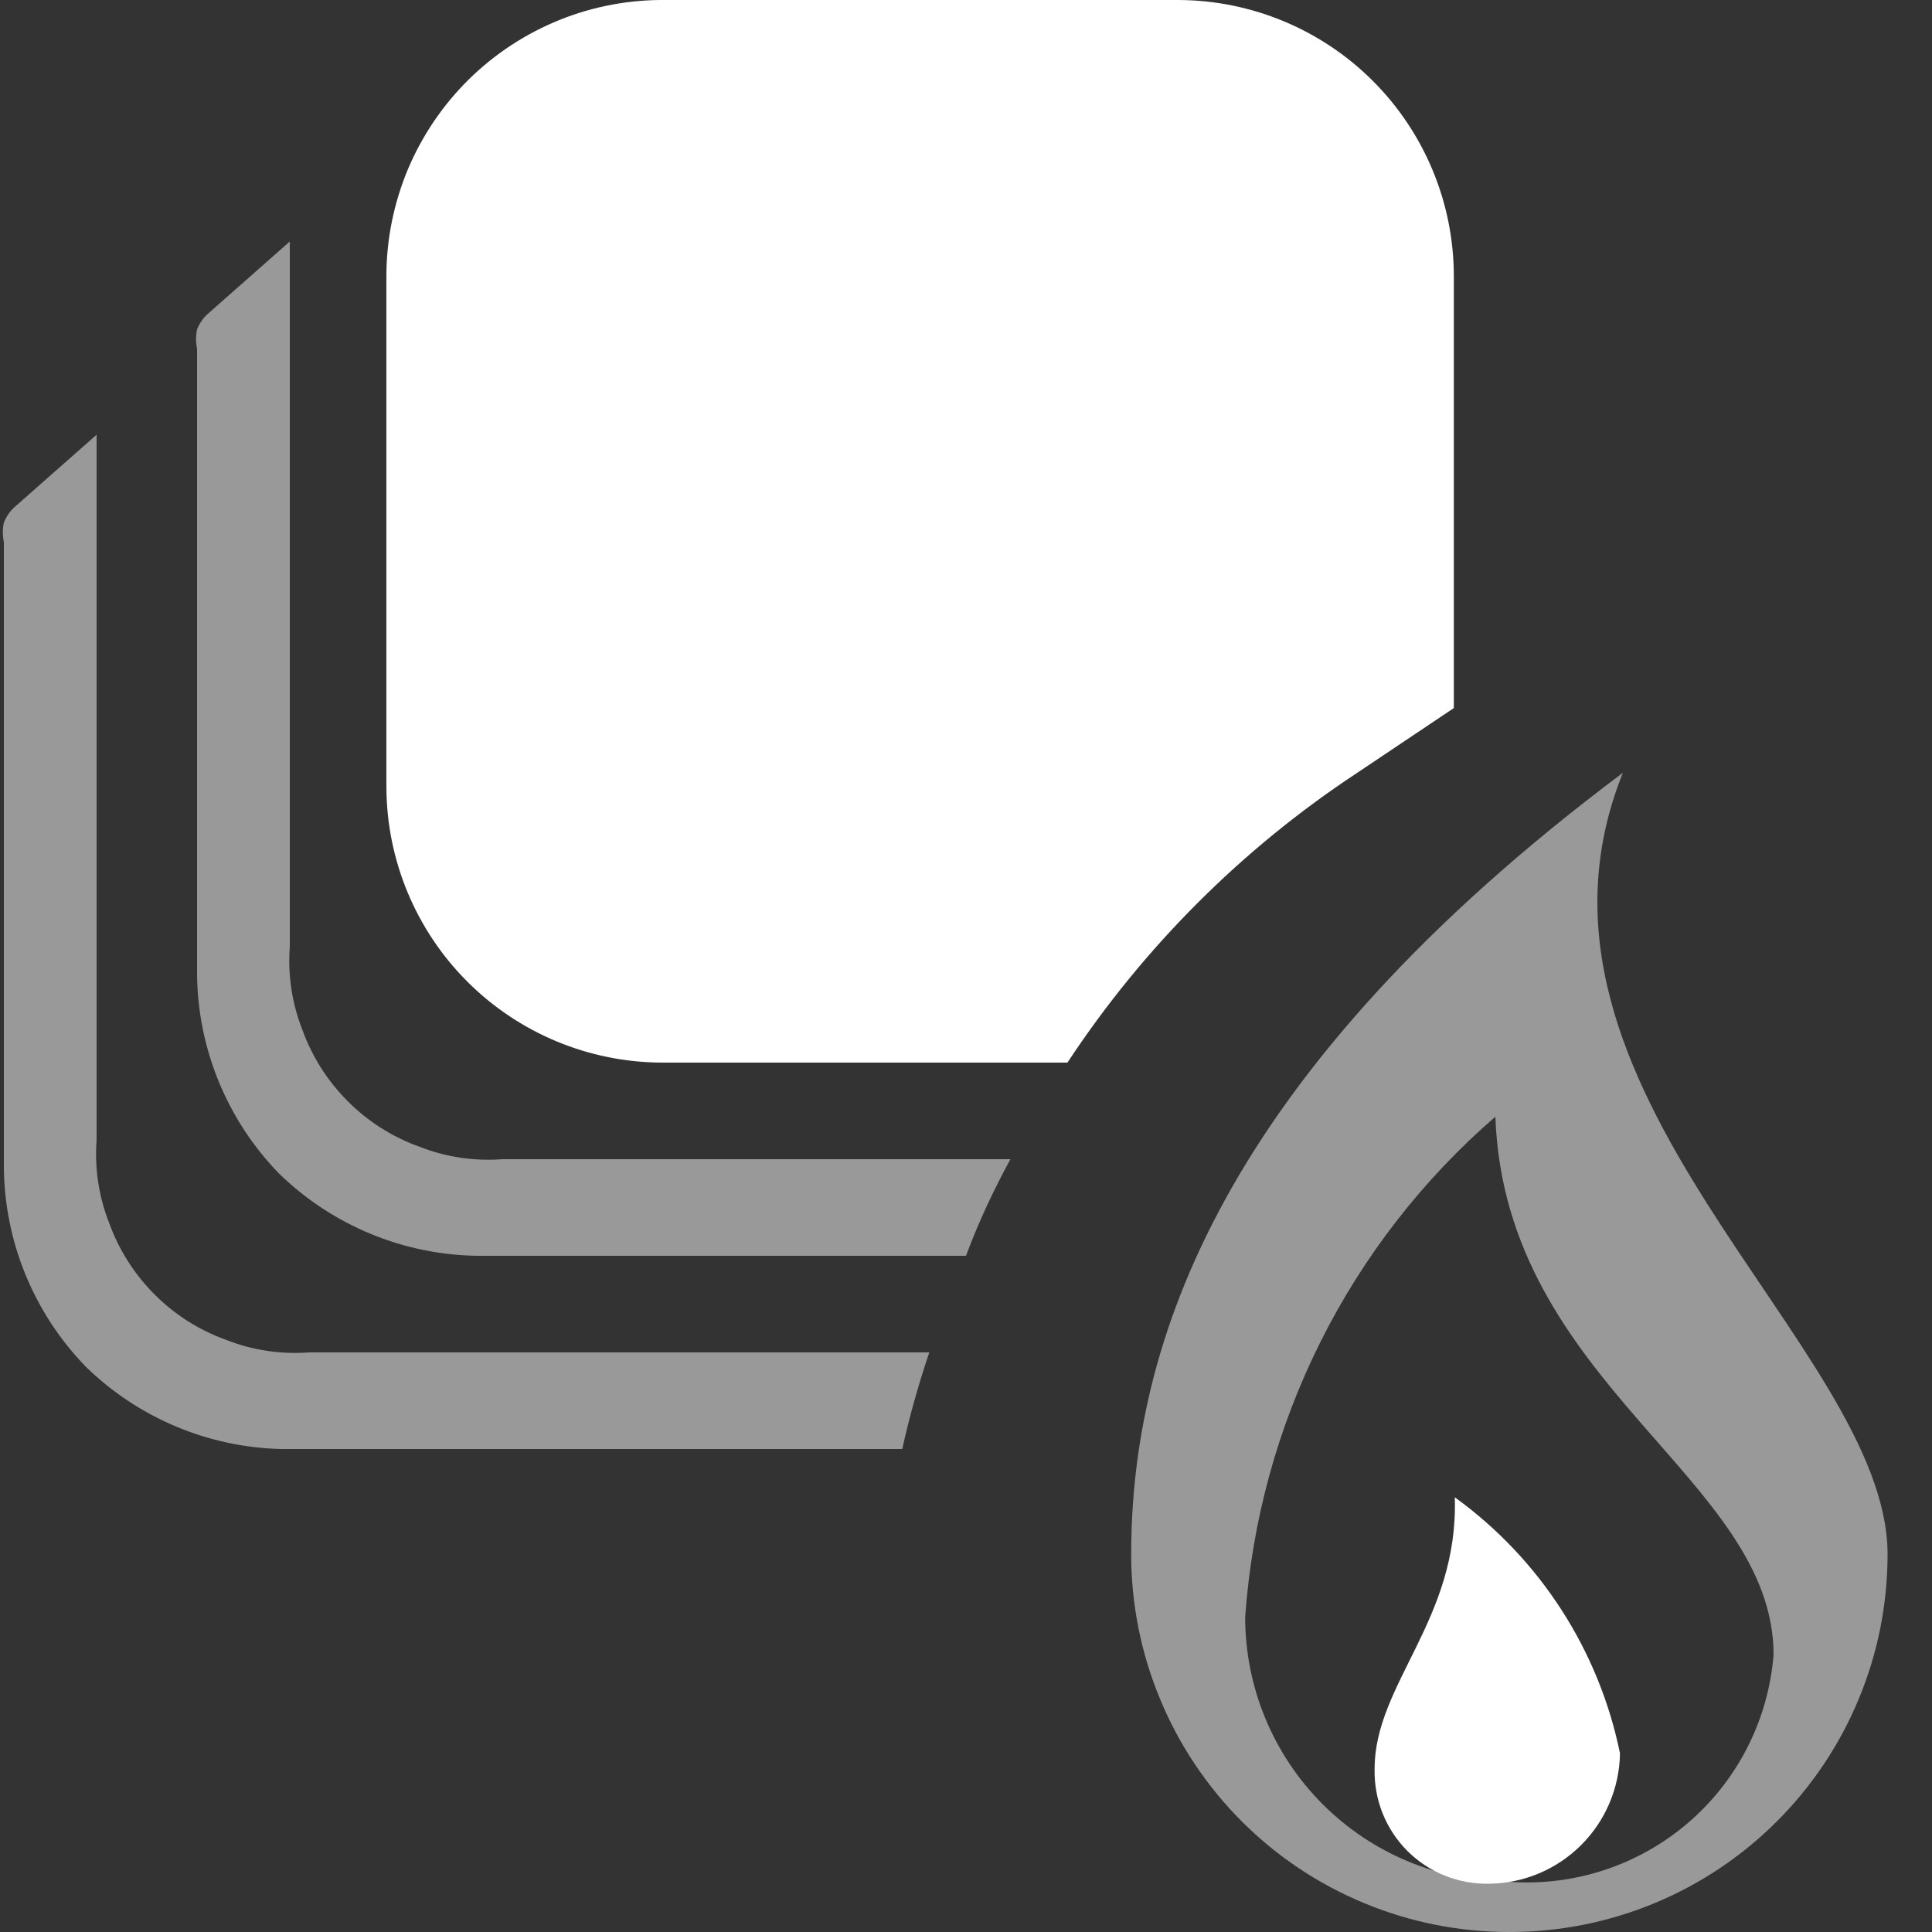 <svg width="20" height="20" viewBox="0 0 20 20" fill="none" xmlns="http://www.w3.org/2000/svg">
<rect x="0" y="0" width="20" height="20" fill="#333333" stroke="none"/>
<g clip-path="url(#clip0_8729:15259)">
<path opacity="0.5" fill-rule="evenodd" clip-rule="evenodd" d="M2.91 15H9.34C9.415 14.662 9.509 14.328 9.62 14H3.2C2.907 14.022 2.613 13.978 2.34 13.87C2.062 13.77 1.809 13.61 1.6 13.4C1.391 13.191 1.23 12.938 1.13 12.66C1.022 12.387 0.978 12.093 1 11.8V4.5L0.15 5.25C0.101 5.294 0.064 5.349 0.04 5.41C0.026 5.476 0.026 5.544 0.04 5.61V12.09C0.048 12.86 0.353 13.598 0.89 14.15C1.432 14.678 2.154 14.982 2.91 15V15Z" fill="white"/>
<path opacity="0.5" fill-rule="evenodd" clip-rule="evenodd" d="M10.46 12H5.2C4.907 12.022 4.613 11.978 4.34 11.87C4.062 11.77 3.809 11.61 3.6 11.4C3.391 11.191 3.23 10.938 3.13 10.66C3.022 10.387 2.978 10.093 3 9.8V2.5L2.15 3.25C2.101 3.294 2.064 3.349 2.04 3.41C2.026 3.476 2.026 3.544 2.04 3.61V10.09C2.048 10.86 2.353 11.598 2.89 12.15C3.442 12.687 4.18 12.992 4.95 13H10C10.13 12.65 10.29 12.31 10.46 12Z" fill="white"/>
<path d="M4 2.85V8.15C4.003 8.905 4.304 9.628 4.838 10.162C5.372 10.696 6.095 10.997 6.85 11H11.05C11.836 9.807 12.857 8.786 14.05 8L15.05 7.33V2.85C15.047 2.095 14.746 1.372 14.212 0.838C13.678 0.304 12.955 0.003 12.2 3.58392e-05H6.9C6.522 -0.005 6.146 0.064 5.796 0.205C5.445 0.346 5.125 0.555 4.855 0.82C4.586 1.085 4.371 1.401 4.224 1.749C4.078 2.098 4.001 2.472 4 2.85V2.85Z" fill="white"/>
<path opacity="0.5" d="M16.8 8C12.62 11.13 11.71 13.93 11.71 16.09C11.71 16.604 11.811 17.112 12.008 17.586C12.204 18.061 12.492 18.492 12.855 18.855C13.218 19.218 13.649 19.506 14.124 19.702C14.598 19.899 15.107 20 15.62 20C16.134 20.001 16.644 19.901 17.119 19.705C17.595 19.509 18.027 19.221 18.391 18.858C18.755 18.495 19.044 18.064 19.241 17.589C19.439 17.114 19.54 16.604 19.54 16.09C19.54 13.93 15.48 11.28 16.8 8ZM15.62 19.48C14.895 19.477 14.201 19.188 13.689 18.674C13.177 18.16 12.89 17.465 12.89 16.74C12.96 15.749 13.224 14.781 13.669 13.892C14.113 13.003 14.729 12.21 15.48 11.56C15.58 14.33 18.36 15.3 18.36 17.13C18.306 17.804 17.988 18.43 17.475 18.87C16.961 19.31 16.294 19.53 15.62 19.48V19.48Z" fill="white"/>
<path d="M14.23 18.31C14.226 18.467 14.254 18.624 14.312 18.77C14.37 18.916 14.458 19.049 14.569 19.161C14.681 19.272 14.813 19.36 14.96 19.418C15.106 19.476 15.263 19.504 15.42 19.5C15.777 19.495 16.117 19.351 16.369 19.099C16.621 18.847 16.765 18.506 16.77 18.15C16.552 17.084 15.942 16.138 15.06 15.5C15.1 16.77 14.23 17.43 14.23 18.31Z" fill="white"/>
</g>
<defs>
<clipPath id="clip0_8729:15259">
<rect width="20" height="20" fill="white"/>
</clipPath>
</defs>
</svg>
